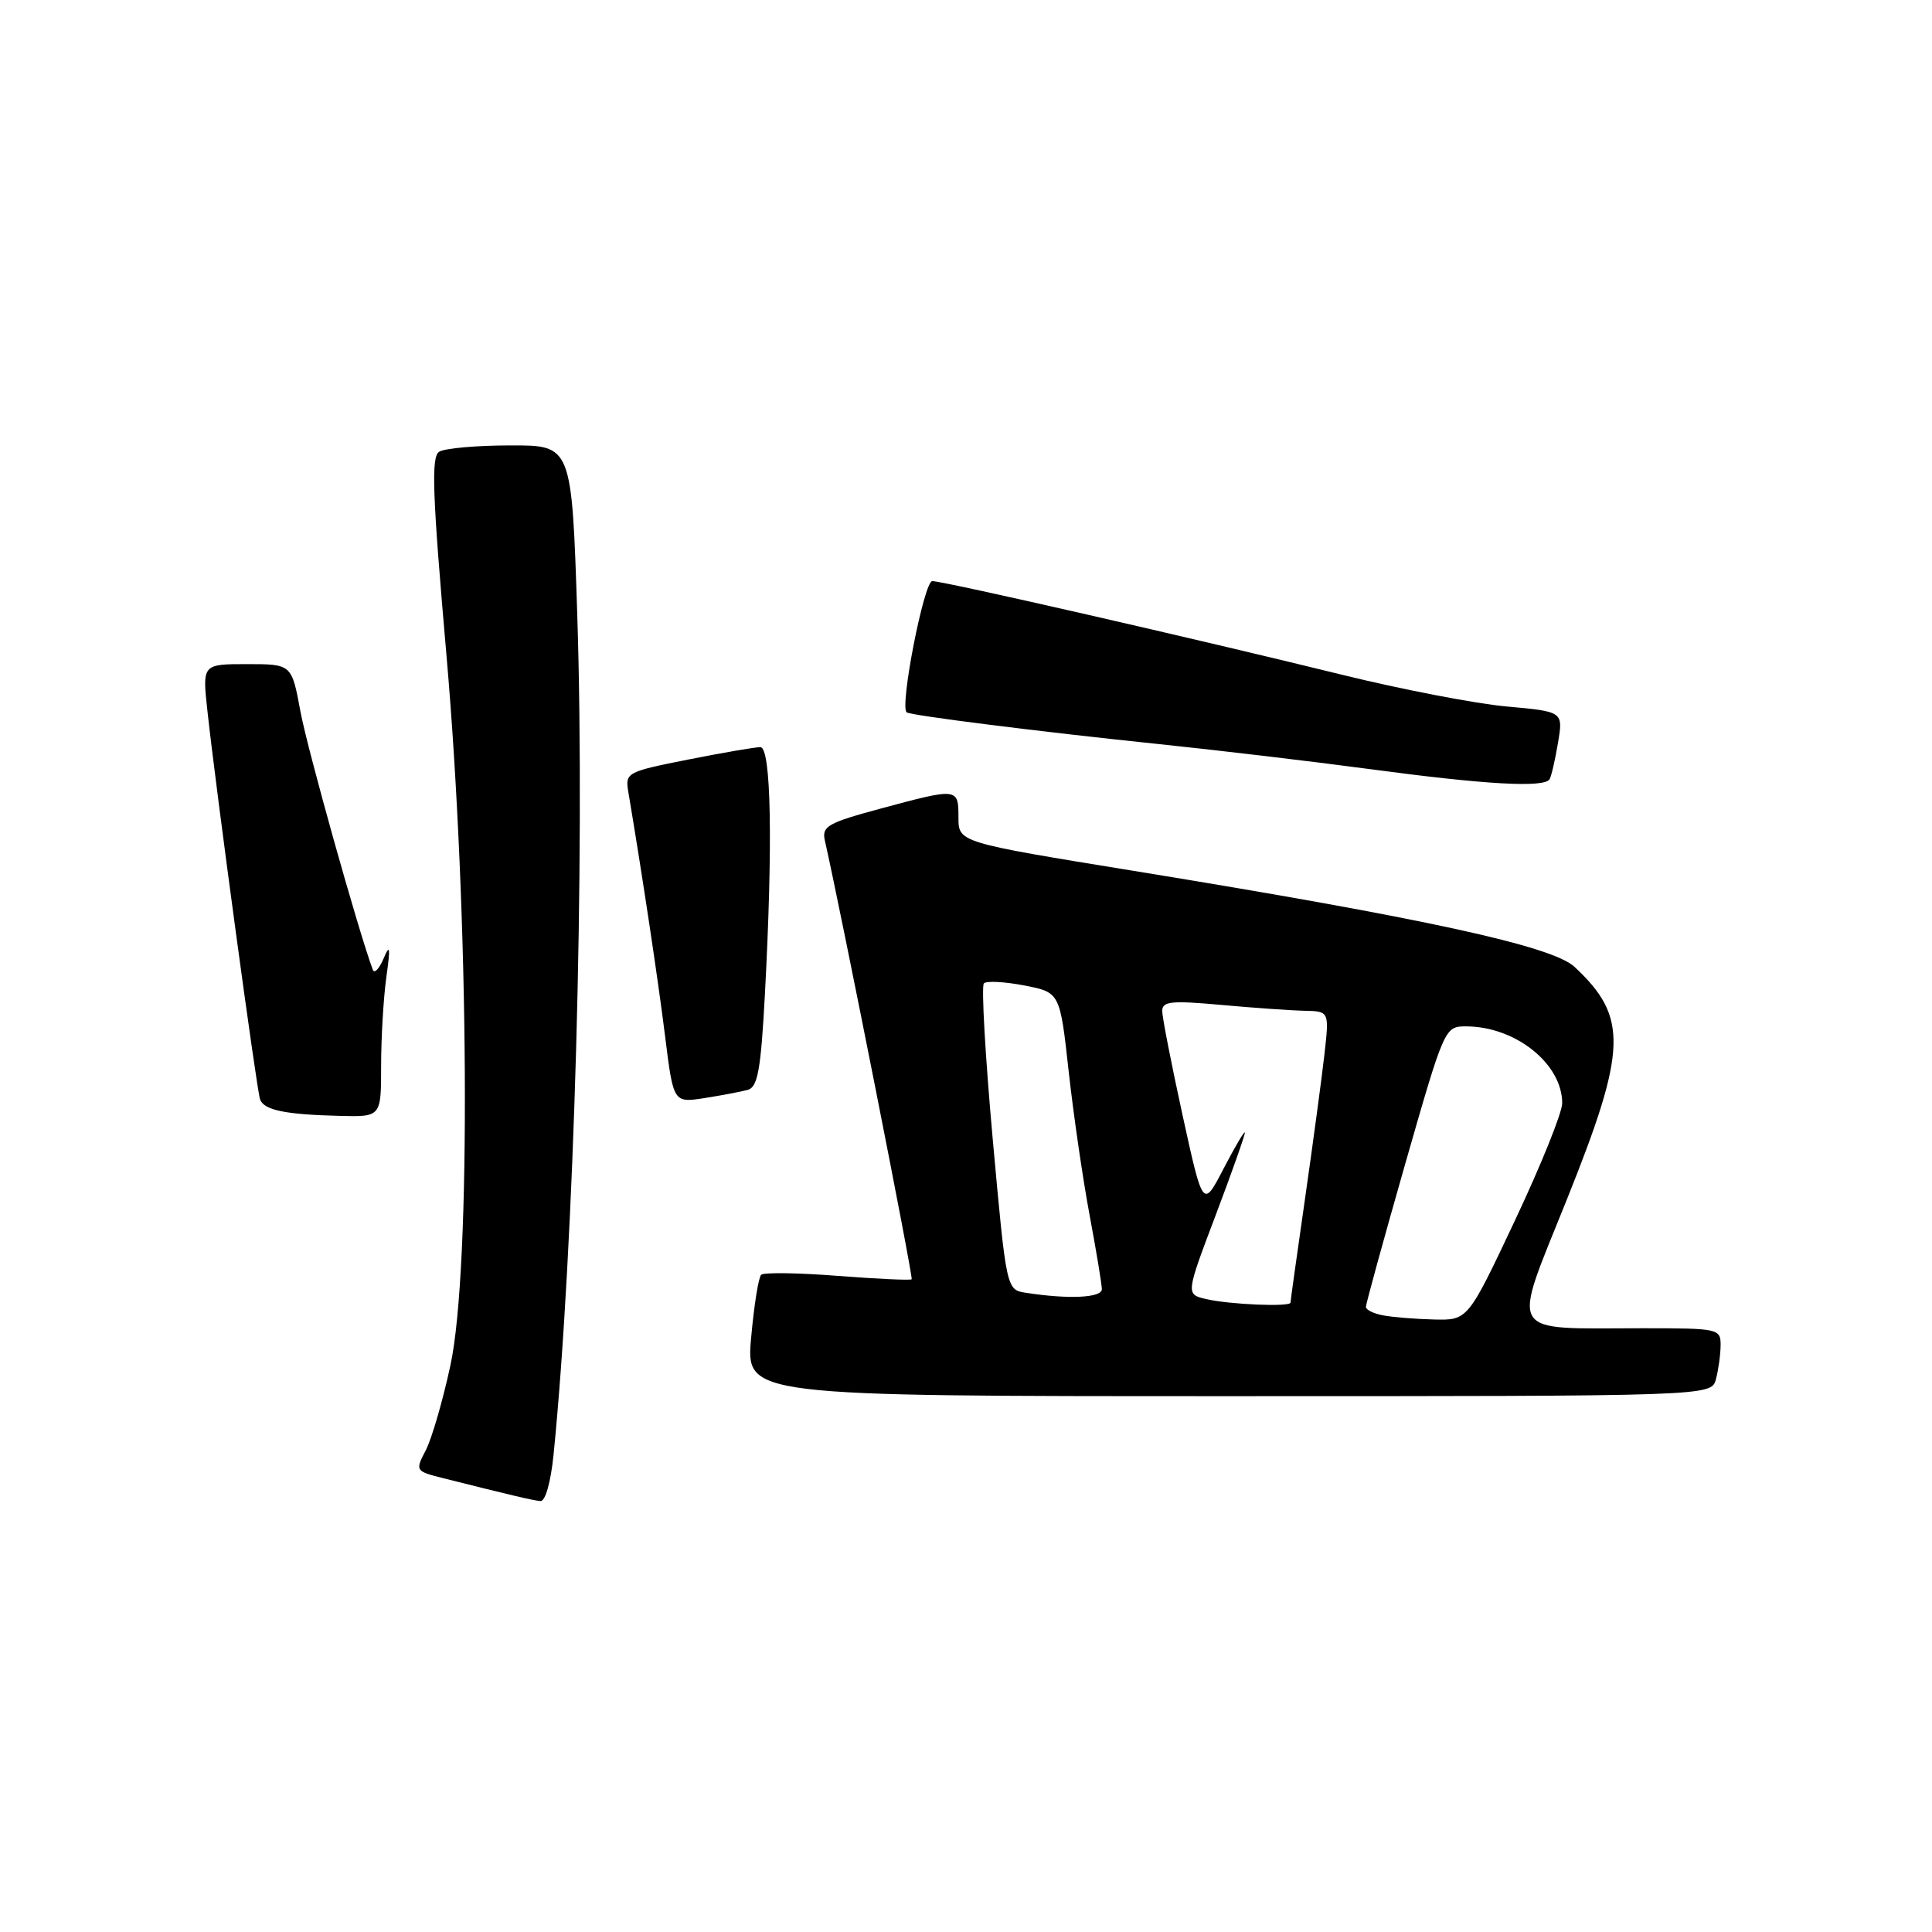 <?xml version="1.0" encoding="UTF-8" standalone="no"?>
<!DOCTYPE svg PUBLIC "-//W3C//DTD SVG 1.1//EN" "http://www.w3.org/Graphics/SVG/1.1/DTD/svg11.dtd" >
<svg xmlns="http://www.w3.org/2000/svg" xmlns:xlink="http://www.w3.org/1999/xlink" version="1.1" viewBox="0 0 256 256">
 <g >
 <path fill="currentColor"
d=" M 73.35 192.75 C 76.09 165.38 77.54 113.77 76.49 81.45 C 75.76 59.00 75.76 59.00 67.63 59.02 C 63.16 59.02 58.91 59.40 58.19 59.86 C 57.12 60.54 57.29 65.40 59.14 86.60 C 62.18 121.31 62.45 168.11 59.68 180.93 C 58.68 185.56 57.22 190.61 56.43 192.14 C 55.00 194.90 55.02 194.93 58.74 195.87 C 67.84 198.16 70.57 198.80 71.61 198.90 C 72.26 198.96 72.98 196.40 73.35 192.75 Z  M 227.37 182.75 C 227.70 181.51 227.98 179.49 227.99 178.25 C 228.00 176.06 227.72 176.00 217.63 176.00 C 199.43 176.00 200.23 177.36 207.63 158.91 C 215.61 139.01 215.75 134.76 208.64 128.12 C 205.68 125.35 188.71 121.66 150.25 115.40 C 127.00 111.62 127.00 111.62 127.00 108.31 C 127.00 104.39 126.93 104.38 116.73 107.13 C 109.65 109.04 108.87 109.49 109.30 111.38 C 111.49 121.07 121.04 169.29 120.80 169.51 C 120.64 169.67 116.22 169.46 111.00 169.06 C 105.78 168.65 101.21 168.59 100.86 168.91 C 100.51 169.23 99.91 172.99 99.53 177.25 C 98.83 185.00 98.83 185.00 162.80 185.00 C 226.77 185.00 226.77 185.00 227.37 182.75 Z  M 50.50 141.25 C 50.50 137.54 50.81 132.25 51.19 129.50 C 51.75 125.52 51.67 125.01 50.83 127.00 C 50.25 128.38 49.60 129.05 49.40 128.50 C 47.51 123.45 40.72 99.20 39.81 94.28 C 38.65 88.00 38.65 88.00 32.73 88.00 C 26.80 88.00 26.80 88.00 27.49 94.25 C 28.63 104.72 34.01 144.42 34.46 145.67 C 34.97 147.10 37.77 147.68 45.00 147.86 C 50.50 148.00 50.50 148.00 50.50 141.25 Z  M 99.10 144.41 C 100.40 144.04 100.82 141.72 101.35 131.82 C 102.42 111.85 102.19 99.00 100.75 99.00 C 100.06 99.00 95.75 99.74 91.16 100.65 C 83.06 102.26 82.83 102.38 83.25 104.90 C 85.11 115.96 87.21 129.92 88.13 137.32 C 89.23 146.14 89.23 146.14 93.36 145.50 C 95.64 145.14 98.22 144.65 99.10 144.41 Z  M 205.33 103.25 C 205.57 102.84 206.07 100.65 206.45 98.39 C 207.13 94.29 207.13 94.29 199.61 93.61 C 195.47 93.23 185.66 91.34 177.79 89.40 C 158.58 84.67 125.04 77.00 123.53 77.00 C 122.44 77.00 119.18 93.66 120.14 94.39 C 120.69 94.81 137.89 96.97 153.50 98.59 C 161.20 99.39 173.80 100.88 181.50 101.91 C 196.85 103.97 204.64 104.41 205.33 103.25 Z  M 183.25 174.29 C 182.01 174.06 180.99 173.55 180.99 173.18 C 180.98 172.81 183.32 164.29 186.19 154.25 C 191.38 136.13 191.44 136.00 194.24 136.00 C 200.80 136.00 207.00 140.95 207.00 146.18 C 207.00 147.42 204.19 154.40 200.75 161.69 C 194.50 174.95 194.50 174.95 190.00 174.84 C 187.53 174.78 184.49 174.53 183.25 174.29 Z  M 159.81 172.13 C 157.12 171.50 157.12 171.50 161.06 161.08 C 163.23 155.34 164.98 150.39 164.95 150.08 C 164.93 149.76 163.67 151.89 162.15 154.81 C 159.40 160.12 159.40 160.12 156.70 147.79 C 155.22 141.01 154.00 134.79 154.00 133.96 C 154.00 132.68 155.20 132.56 161.75 133.15 C 166.01 133.54 170.99 133.89 172.82 133.93 C 176.14 134.00 176.14 134.00 175.49 139.75 C 175.13 142.91 173.97 151.51 172.92 158.85 C 171.86 166.19 171.00 172.38 171.00 172.60 C 171.00 173.20 162.90 172.86 159.81 172.13 Z  M 135.93 171.30 C 133.35 170.90 133.35 170.90 131.54 150.92 C 130.55 139.93 130.02 130.65 130.37 130.30 C 130.72 129.95 133.13 130.08 135.73 130.58 C 140.45 131.50 140.45 131.50 141.61 142.00 C 142.25 147.78 143.50 156.36 144.39 161.08 C 145.27 165.80 146.00 170.18 146.00 170.83 C 146.00 171.97 141.58 172.18 135.93 171.30 Z "/>
</g>
</svg>